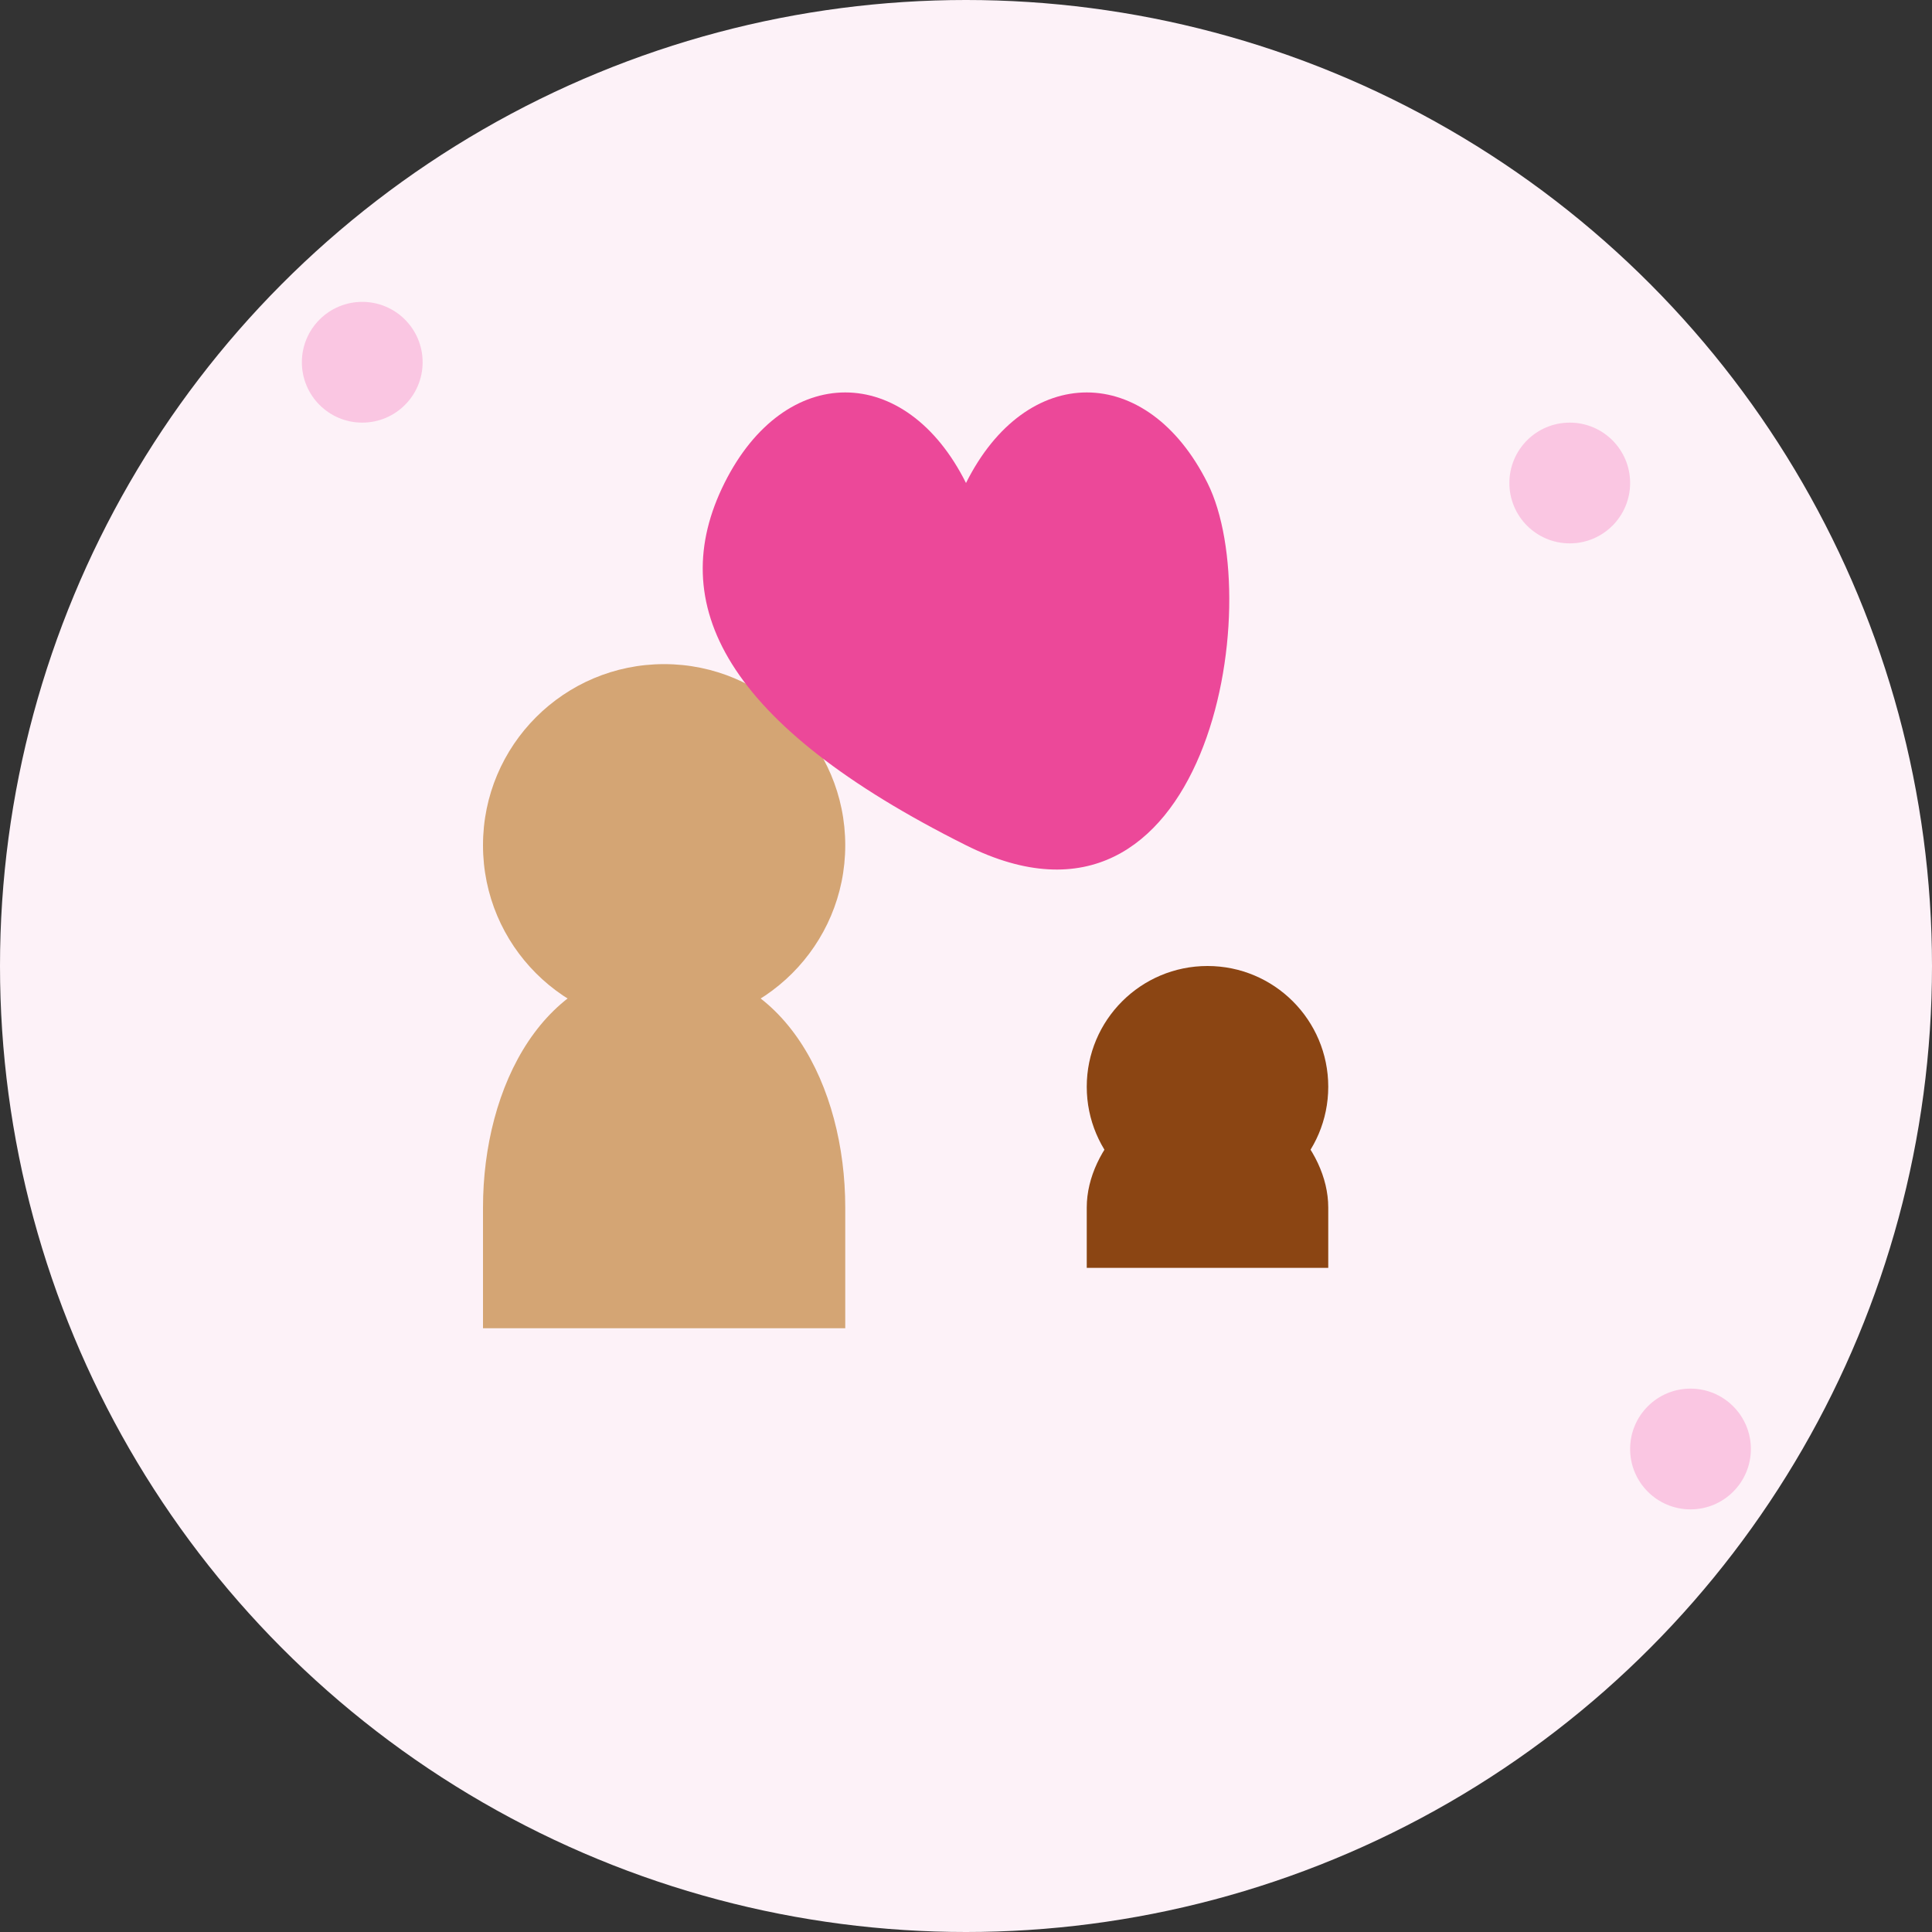 <svg width="32" height="32" viewBox="0 0 32 32" fill="none" xmlns="http://www.w3.org/2000/svg">
  <rect x="0" y="0" width="32" height="32" fill="#333333" stroke="none"/>
  <!-- Background circle -->
  <circle cx="16" cy="16" r="16" fill="#fdf2f8"/>
  
  <!-- Mother silhouette -->
  <path d="M8 20c0-2 1-4 3-4s3 2 3 4v2h-6v-2z" fill="#d4a574"/>
  <circle cx="11" cy="14" r="3" fill="#d4a574"/>
  
  <!-- Baby silhouette -->
  <circle cx="20" cy="18" r="2" fill="#8b4513"/>
  <path d="M18 20c0-1 1-2 2-2s2 1 2 2v1h-4v-1z" fill="#8b4513"/>
  
  <!-- Heart symbol -->
  <path d="M16 8c-1-2-3-2-4 0-1 2 0 4 4 6s5-4 4-6c-1-2-3-2-4 0z" fill="#ec4899"/>
  
  <!-- Decorative elements -->
  <circle cx="6" cy="6" r="1" fill="#f9a8d4" opacity="0.6"/>
  <circle cx="26" cy="8" r="1" fill="#f9a8d4" opacity="0.6"/>
  <circle cx="28" cy="24" r="1" fill="#f9a8d4" opacity="0.6"/>
</svg>